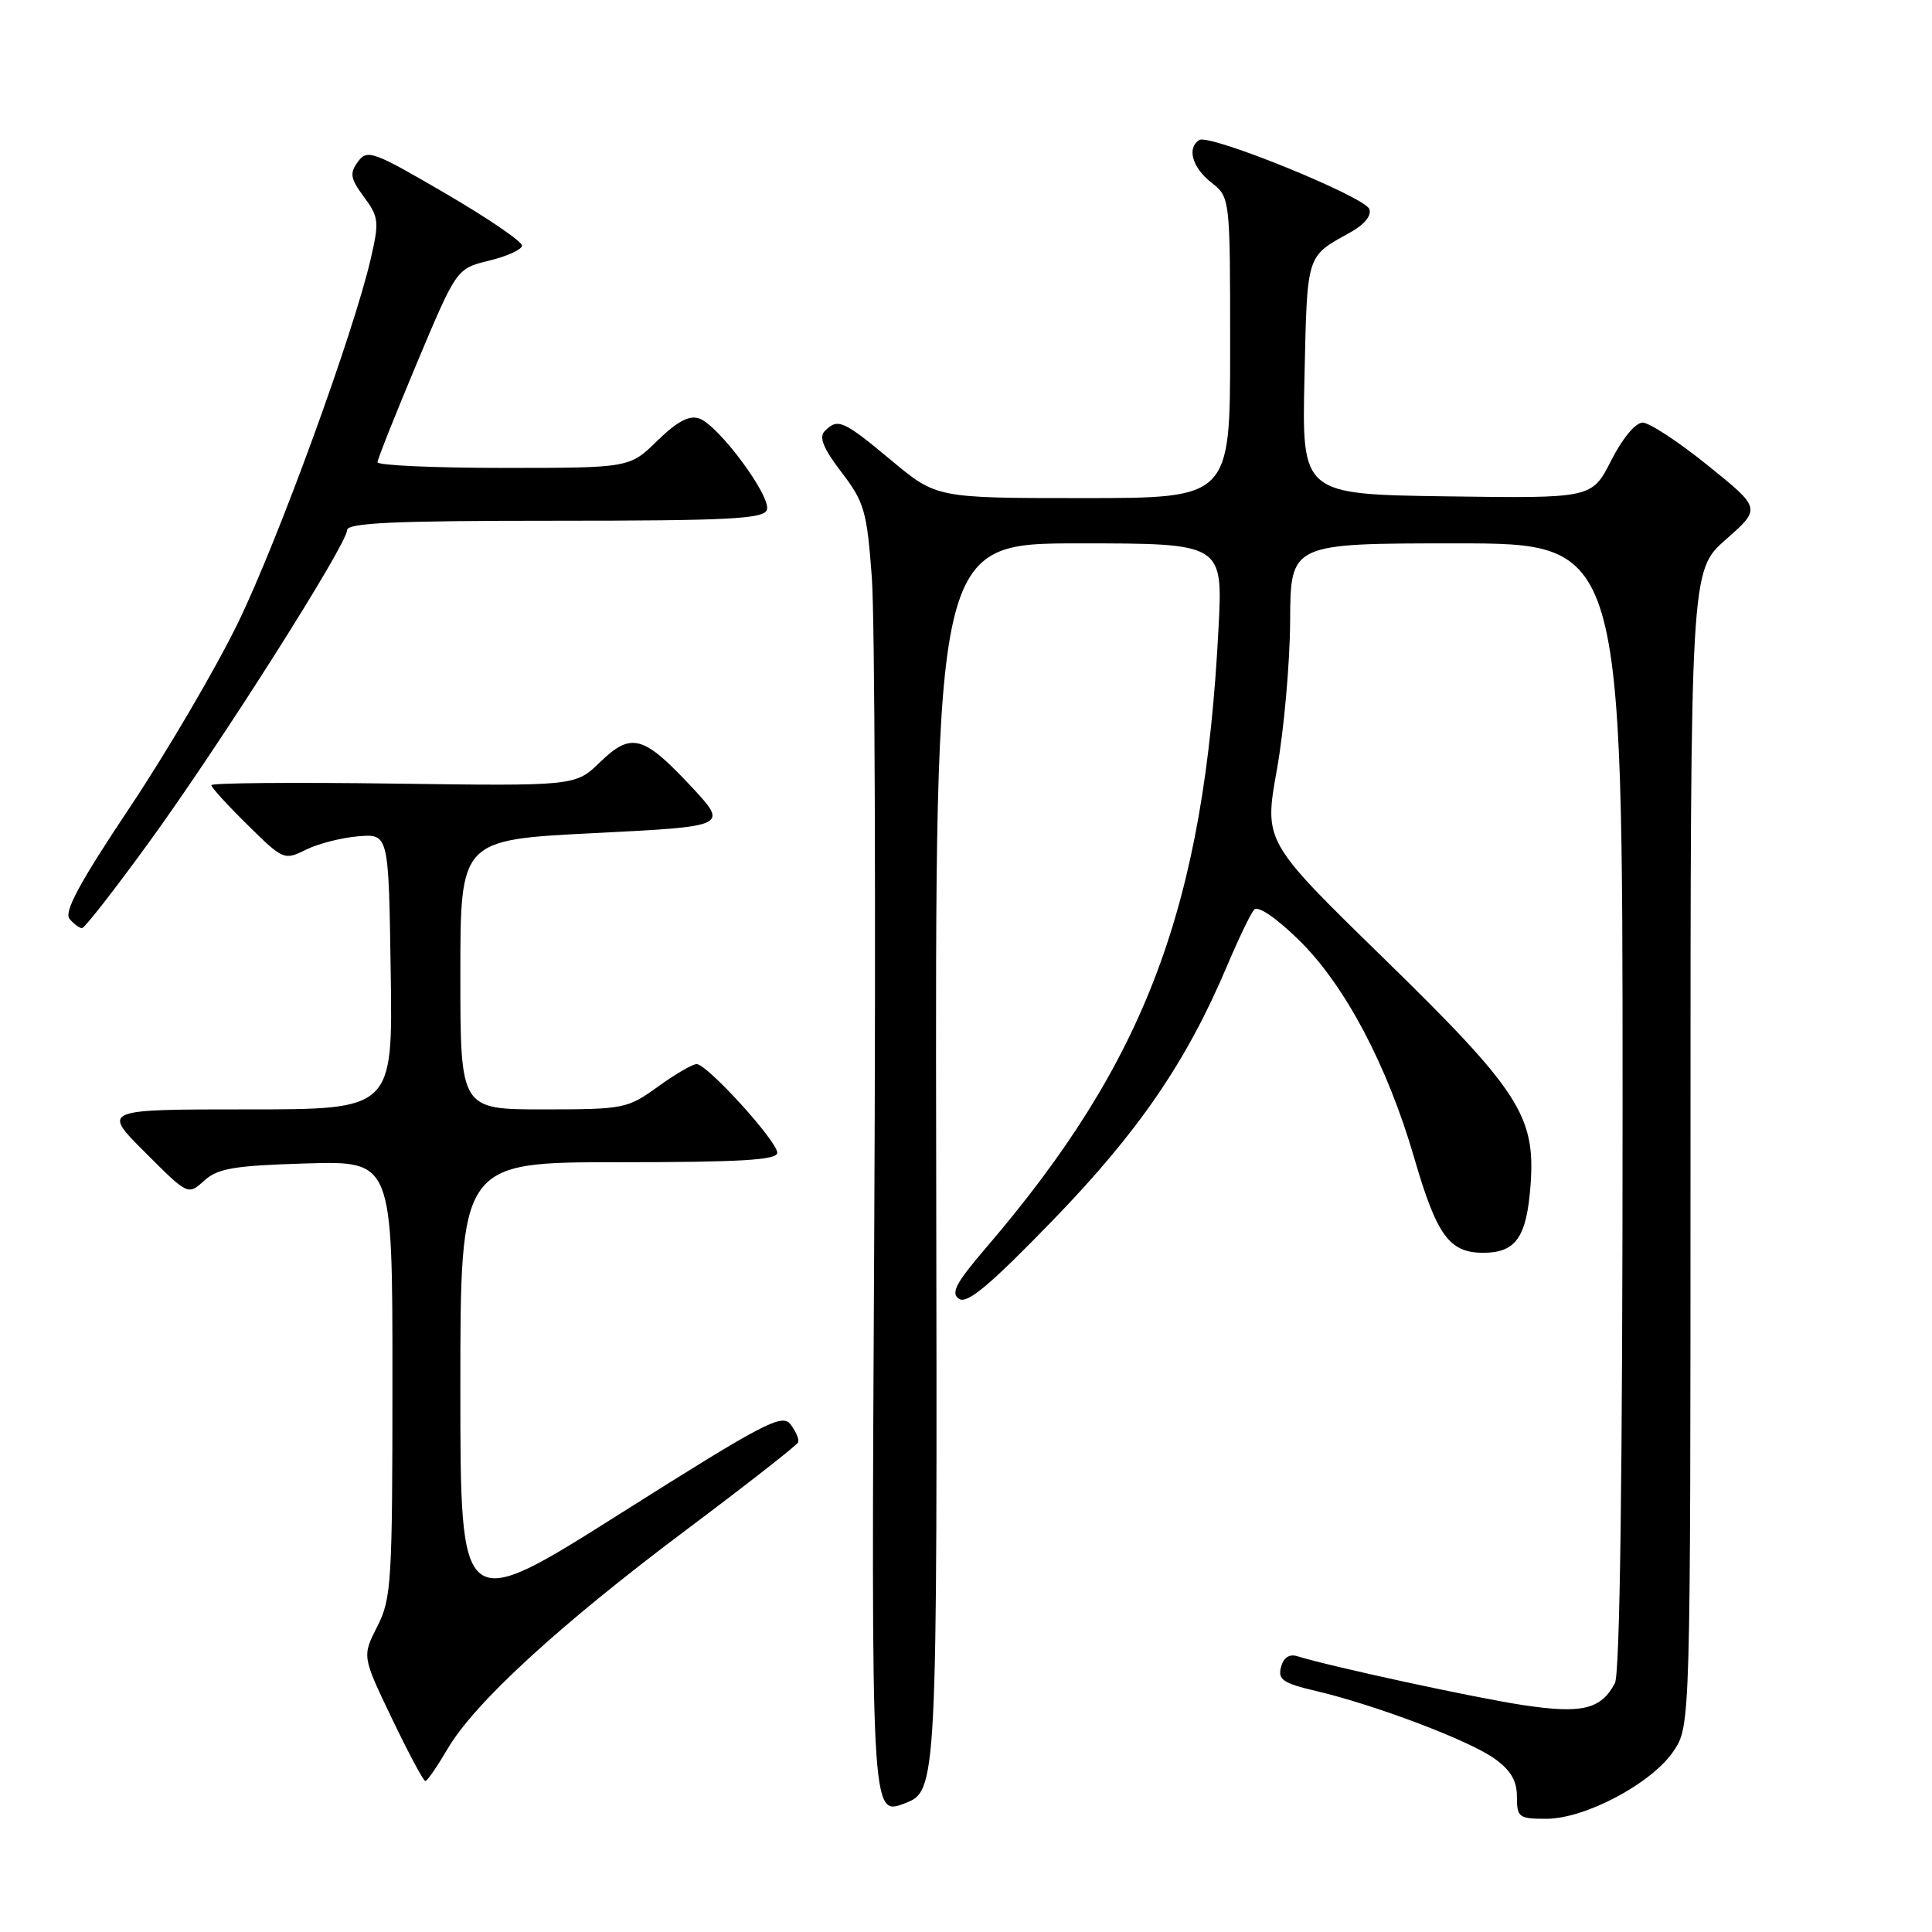 <?xml version="1.0" encoding="UTF-8" standalone="no"?>
<!DOCTYPE svg PUBLIC "-//W3C//DTD SVG 1.1//EN" "http://www.w3.org/Graphics/SVG/1.1/DTD/svg11.dtd" >
<svg xmlns="http://www.w3.org/2000/svg" xmlns:xlink="http://www.w3.org/1999/xlink" version="1.1" viewBox="0 0 256 256">
 <g >
 <path fill="currentColor"
d=" M 124.05 154.66 C 123.91 72.00 123.91 72.00 142.97 72.00 C 162.04 72.00 162.04 72.00 161.46 83.25 C 159.56 120.09 151.88 140.57 130.66 165.33 C 126.65 170.01 125.94 171.35 127.08 172.11 C 128.16 172.82 131.16 170.30 139.50 161.70 C 150.86 149.97 157.22 140.70 162.59 127.99 C 164.10 124.42 165.71 121.07 166.17 120.54 C 166.68 119.97 169.05 121.57 172.09 124.54 C 178.19 130.49 183.84 141.17 187.41 153.49 C 190.38 163.71 192.05 166.00 196.53 166.00 C 200.87 166.00 202.30 163.94 202.81 156.97 C 203.47 147.84 201.27 144.46 183.19 126.82 C 167.49 111.50 167.49 111.50 169.19 102.00 C 170.13 96.78 170.92 87.89 170.95 82.25 C 171.00 72.00 171.00 72.00 193.00 72.00 C 215.00 72.00 215.00 72.00 215.00 146.57 C 215.00 195.48 214.65 221.79 213.98 223.04 C 212.12 226.52 209.62 227.11 201.79 225.93 C 195.39 224.96 176.40 220.85 171.87 219.45 C 170.84 219.13 170.06 219.65 169.74 220.90 C 169.30 222.55 170.01 223.04 174.36 224.06 C 182.18 225.89 194.63 230.60 197.99 233.00 C 200.17 234.54 201.00 235.95 201.00 238.07 C 201.00 240.81 201.25 241.00 204.89 241.00 C 210.04 241.00 218.87 236.31 221.74 232.05 C 224.00 228.70 224.00 228.70 224.00 152.16 C 224.00 75.61 224.00 75.61 228.68 71.49 C 233.36 67.37 233.36 67.37 226.32 61.69 C 222.45 58.56 218.55 56.00 217.66 56.00 C 216.71 56.00 214.97 58.10 213.49 61.02 C 210.94 66.04 210.94 66.04 191.72 65.77 C 172.50 65.50 172.50 65.50 172.85 50.00 C 173.22 33.48 173.04 34.06 178.91 30.80 C 180.80 29.76 181.77 28.56 181.44 27.70 C 180.81 26.05 160.28 17.71 158.92 18.55 C 157.24 19.59 157.97 22.19 160.50 24.18 C 163.00 26.15 163.00 26.15 163.00 46.07 C 163.00 66.00 163.00 66.00 143.55 66.00 C 124.10 66.00 124.10 66.00 118.10 61.00 C 111.70 55.67 111.02 55.38 109.29 57.11 C 108.48 57.92 109.07 59.38 111.49 62.56 C 114.53 66.53 114.87 67.71 115.52 76.49 C 115.92 81.77 116.06 120.86 115.84 163.36 C 115.43 240.64 115.43 240.64 119.81 238.98 C 124.20 237.31 124.20 237.31 124.05 154.66 Z  M 59.33 231.70 C 62.90 225.61 74.19 215.26 91.02 202.65 C 98.98 196.68 105.62 191.49 105.76 191.11 C 105.91 190.73 105.46 189.67 104.76 188.75 C 103.63 187.26 101.31 188.48 82.25 200.52 C 61.00 213.95 61.00 213.95 61.00 183.98 C 61.00 154.00 61.00 154.00 82.00 154.00 C 98.14 154.00 103.00 153.71 102.99 152.75 C 102.99 151.21 93.70 141.00 92.31 141.00 C 91.75 141.00 89.44 142.35 87.16 144.00 C 83.15 146.90 82.65 147.00 72.01 147.00 C 61.00 147.00 61.00 147.00 61.00 129.14 C 61.00 111.28 61.00 111.28 78.75 110.39 C 96.50 109.50 96.50 109.50 91.65 104.28 C 85.25 97.42 83.65 96.98 79.52 100.98 C 76.24 104.16 76.24 104.16 52.12 103.83 C 38.85 103.65 28.00 103.74 28.00 104.04 C 28.00 104.33 30.16 106.71 32.81 109.31 C 37.52 113.96 37.66 114.02 40.56 112.58 C 42.17 111.78 45.30 110.99 47.50 110.81 C 51.50 110.50 51.50 110.50 51.77 128.75 C 52.05 147.00 52.05 147.00 32.78 147.00 C 13.52 147.00 13.52 147.00 19.22 152.69 C 24.91 158.39 24.91 158.39 27.06 156.44 C 28.86 154.81 31.01 154.45 40.60 154.16 C 52.00 153.83 52.00 153.83 52.00 182.70 C 52.00 209.66 51.87 211.84 49.99 215.52 C 47.98 219.47 47.98 219.47 51.94 227.73 C 54.12 232.28 56.11 236.00 56.36 236.00 C 56.61 236.00 57.94 234.06 59.33 231.70 Z  M 19.77 111.57 C 29.10 98.74 45.97 72.15 45.99 70.25 C 46.00 69.28 52.18 69.00 73.53 69.00 C 96.41 69.00 101.16 68.76 101.61 67.58 C 102.27 65.86 95.25 56.37 92.65 55.45 C 91.33 54.99 89.72 55.84 87.10 58.40 C 83.42 62.00 83.42 62.00 66.71 62.00 C 57.52 62.00 50.01 61.66 50.02 61.25 C 50.03 60.84 52.40 54.89 55.27 48.04 C 60.50 35.59 60.50 35.59 64.80 34.54 C 67.17 33.97 69.14 33.07 69.17 32.55 C 69.21 32.02 64.63 28.90 58.99 25.61 C 49.41 20.02 48.66 19.75 47.43 21.43 C 46.30 22.97 46.42 23.65 48.23 26.10 C 50.19 28.74 50.26 29.38 49.14 34.23 C 46.86 44.13 36.89 71.49 31.55 82.50 C 28.61 88.55 22.15 99.57 17.19 107.00 C 10.57 116.91 8.45 120.83 9.21 121.75 C 9.78 122.44 10.53 122.99 10.87 122.98 C 11.22 122.97 15.22 117.84 19.77 111.57 Z "/>
</g>
</svg>